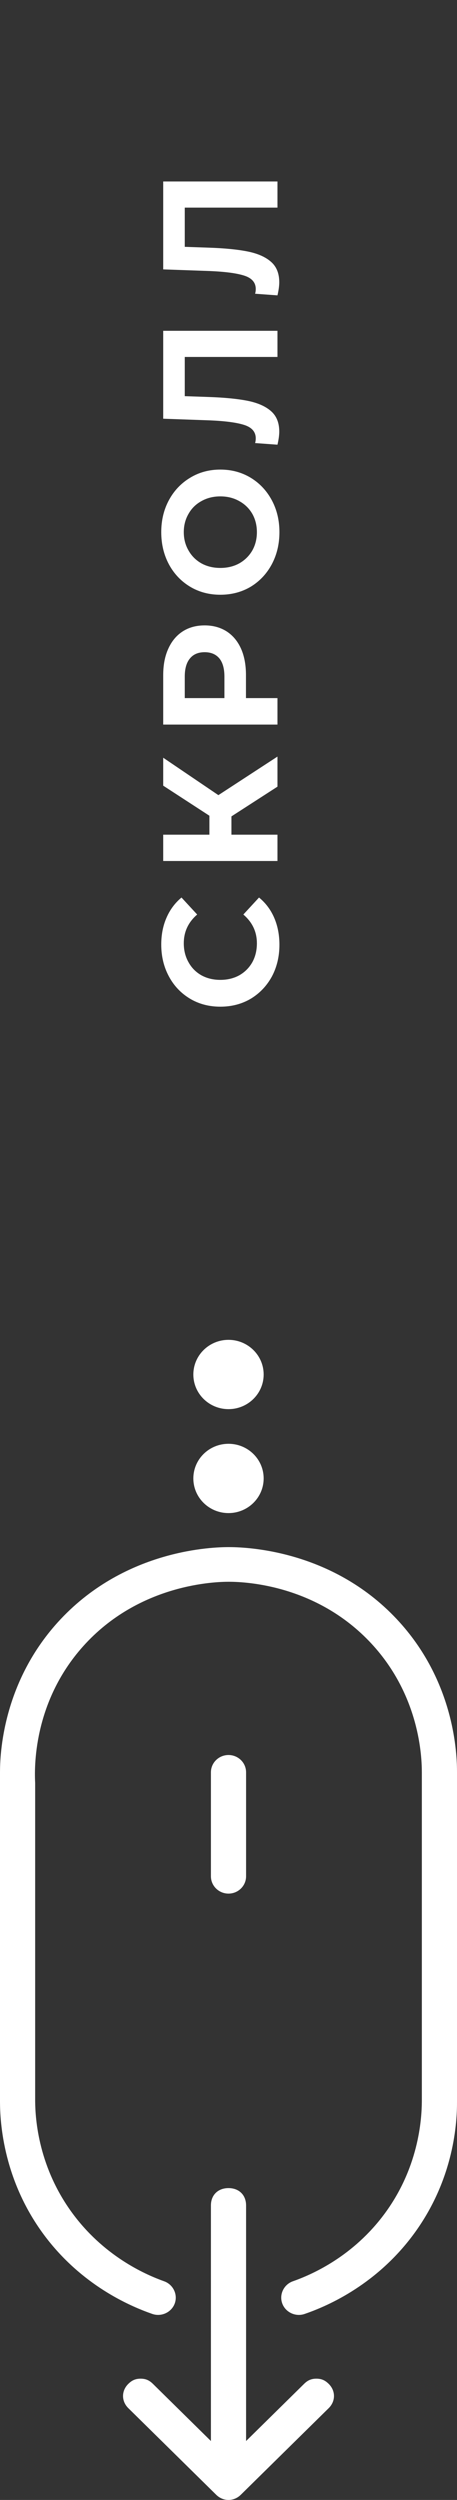 <svg width="28" height="153" viewBox="0 0 28 153" fill="none" xmlns="http://www.w3.org/2000/svg">
<rect x="0" y="0" width="28" height="153" fill="#333333" stroke="none"/>
<path fill-rule="evenodd" clip-rule="evenodd" d="M14 107.409C14.595 107.409 15.077 107.883 15.077 108.469V114.831C15.077 115.417 14.595 115.891 14 115.891C13.406 115.891 12.923 115.417 12.923 114.831V108.469C12.923 107.883 13.406 107.409 14 107.409ZM15.077 149.395L18.631 145.896C18.846 145.684 19.062 145.578 19.385 145.578C19.708 145.578 19.923 145.684 20.139 145.896C20.57 146.321 20.57 146.956 20.139 147.382L14.754 152.683C14.539 152.895 14.27 153 14 153C13.731 153 13.462 152.895 13.246 152.683L7.862 147.382C7.431 146.956 7.431 146.321 7.862 145.896C8.077 145.684 8.293 145.578 8.616 145.578C8.939 145.578 9.154 145.684 9.37 145.896L12.923 149.395V134.975C12.923 134.34 13.354 133.915 14 133.915C14.646 133.915 15.077 134.34 15.077 134.975V149.395ZM10.063 139.62C10.612 139.82 10.899 140.423 10.711 140.963C10.518 141.509 9.902 141.807 9.341 141.619C8.119 141.194 5.262 140.018 2.96 137.122C0.164 133.598 0.002 129.817 0 128.614V108.469C0.002 107.422 0.13 102.91 3.716 99.096C7.762 94.796 13.101 94.688 14 94.685C14.892 94.685 20.261 94.775 24.311 99.096C27.89 102.913 28.001 107.428 28 108.469V128.614C28.005 129.8 27.863 133.35 25.312 136.779C22.929 139.982 19.826 141.217 18.661 141.618C18.103 141.808 17.485 141.514 17.29 140.965C17.096 140.415 17.396 139.806 17.954 139.614C18.986 139.249 21.431 138.225 23.383 135.721C25.683 132.772 25.838 129.646 25.846 128.614V108.469C25.846 107.622 25.755 103.696 22.603 100.428C19.183 96.88 14.76 96.806 14 96.806C13.264 96.808 8.542 96.903 5.093 100.755C1.985 104.226 2.111 108.29 2.154 109.118V128.614C2.165 129.651 2.332 132.682 4.539 135.59C6.521 138.2 9.043 139.255 10.063 139.62ZM11.846 84.121C11.846 82.95 12.811 82 14 82C15.189 82 16.154 82.95 16.154 84.121C16.154 85.293 15.189 86.241 14 86.241C12.811 86.241 11.846 85.293 11.846 84.121ZM11.846 90.482C11.846 89.309 12.811 88.362 14 88.362C15.189 88.362 16.154 89.309 16.154 90.482C16.154 91.653 15.189 92.603 14 92.603C12.811 92.603 11.846 91.653 11.846 90.482Z" fill="white"/>
<path d="M17.12 57.82C17.12 58.533 16.967 59.18 16.66 59.76C16.347 60.333 15.917 60.787 15.37 61.12C14.817 61.447 14.193 61.61 13.5 61.61C12.807 61.61 12.187 61.447 11.64 61.12C11.087 60.787 10.657 60.333 10.35 59.76C10.037 59.18 9.88 58.53 9.88 57.81C9.88 57.203 9.987 56.657 10.2 56.17C10.413 55.677 10.72 55.263 11.12 54.93L12.08 55.97C11.533 56.443 11.26 57.03 11.26 57.73C11.26 58.163 11.357 58.55 11.55 58.89C11.737 59.23 12 59.497 12.34 59.69C12.68 59.877 13.067 59.97 13.5 59.97C13.933 59.97 14.32 59.877 14.66 59.69C15 59.497 15.267 59.23 15.46 58.89C15.647 58.55 15.74 58.163 15.74 57.73C15.74 57.03 15.463 56.443 14.91 55.97L15.87 54.93C16.277 55.263 16.587 55.677 16.8 56.17C17.013 56.663 17.12 57.213 17.12 57.82ZM14.18 49.964L14.18 51.084L17 51.084L17 52.694L10 52.694L10 51.084L12.83 51.084L12.83 49.924L10 48.084L10 46.374L13.38 48.664L17 46.304L17 48.144L14.18 49.964ZM10 41.315C10 40.695 10.103 40.159 10.31 39.705C10.517 39.245 10.81 38.892 11.19 38.645C11.57 38.399 12.02 38.275 12.54 38.275C13.053 38.275 13.503 38.399 13.89 38.645C14.27 38.892 14.563 39.245 14.77 39.705C14.97 40.159 15.07 40.695 15.07 41.315L15.07 42.725L17 42.725L17 44.345L10 44.345L10 41.315ZM13.75 41.405C13.75 40.919 13.647 40.549 13.44 40.295C13.227 40.042 12.927 39.915 12.54 39.915C12.147 39.915 11.847 40.042 11.64 40.295C11.427 40.549 11.32 40.919 11.32 41.405L11.32 42.725L13.75 42.725L13.75 41.405ZM17.12 32.569C17.12 33.296 16.963 33.952 16.65 34.539C16.337 35.119 15.907 35.576 15.36 35.909C14.807 36.236 14.187 36.399 13.5 36.399C12.813 36.399 12.197 36.236 11.65 35.909C11.097 35.576 10.663 35.119 10.35 34.539C10.037 33.952 9.88 33.296 9.88 32.569C9.88 31.842 10.037 31.189 10.35 30.609C10.663 30.029 11.097 29.572 11.65 29.239C12.197 28.906 12.813 28.739 13.5 28.739C14.187 28.739 14.807 28.906 15.36 29.239C15.907 29.572 16.337 30.029 16.65 30.609C16.963 31.189 17.12 31.842 17.12 32.569ZM15.74 32.569C15.74 32.156 15.647 31.782 15.46 31.449C15.267 31.116 15 30.856 14.66 30.669C14.32 30.476 13.933 30.379 13.5 30.379C13.067 30.379 12.68 30.476 12.34 30.669C12 30.856 11.737 31.116 11.55 31.449C11.357 31.782 11.26 32.156 11.26 32.569C11.26 32.982 11.357 33.356 11.55 33.689C11.737 34.022 12 34.286 12.34 34.479C12.68 34.666 13.067 34.759 13.5 34.759C13.933 34.759 14.32 34.666 14.66 34.479C15 34.286 15.267 34.022 15.46 33.689C15.647 33.356 15.74 32.982 15.74 32.569ZM10 20.246L17 20.246L17 21.846L11.32 21.846L11.32 24.246L12.78 24.296C13.773 24.33 14.58 24.41 15.2 24.536C15.813 24.663 16.287 24.876 16.62 25.176C16.947 25.47 17.11 25.883 17.11 26.416C17.11 26.636 17.073 26.903 17 27.216L15.63 27.116C15.657 27.03 15.67 26.933 15.67 26.826C15.67 26.44 15.443 26.17 14.99 26.016C14.53 25.863 13.813 25.766 12.84 25.726L10 25.626L10 20.246ZM10 11.107L17 11.107L17 12.707L11.32 12.707L11.32 15.107L12.78 15.157C13.773 15.19 14.58 15.27 15.2 15.397C15.813 15.524 16.287 15.737 16.62 16.037C16.947 16.33 17.11 16.744 17.11 17.277C17.11 17.497 17.073 17.764 17 18.077L15.63 17.977C15.657 17.89 15.67 17.794 15.67 17.687C15.67 17.3 15.443 17.03 14.99 16.877C14.53 16.724 13.813 16.627 12.84 16.587L10 16.487L10 11.107Z" fill="white"/>
</svg>
